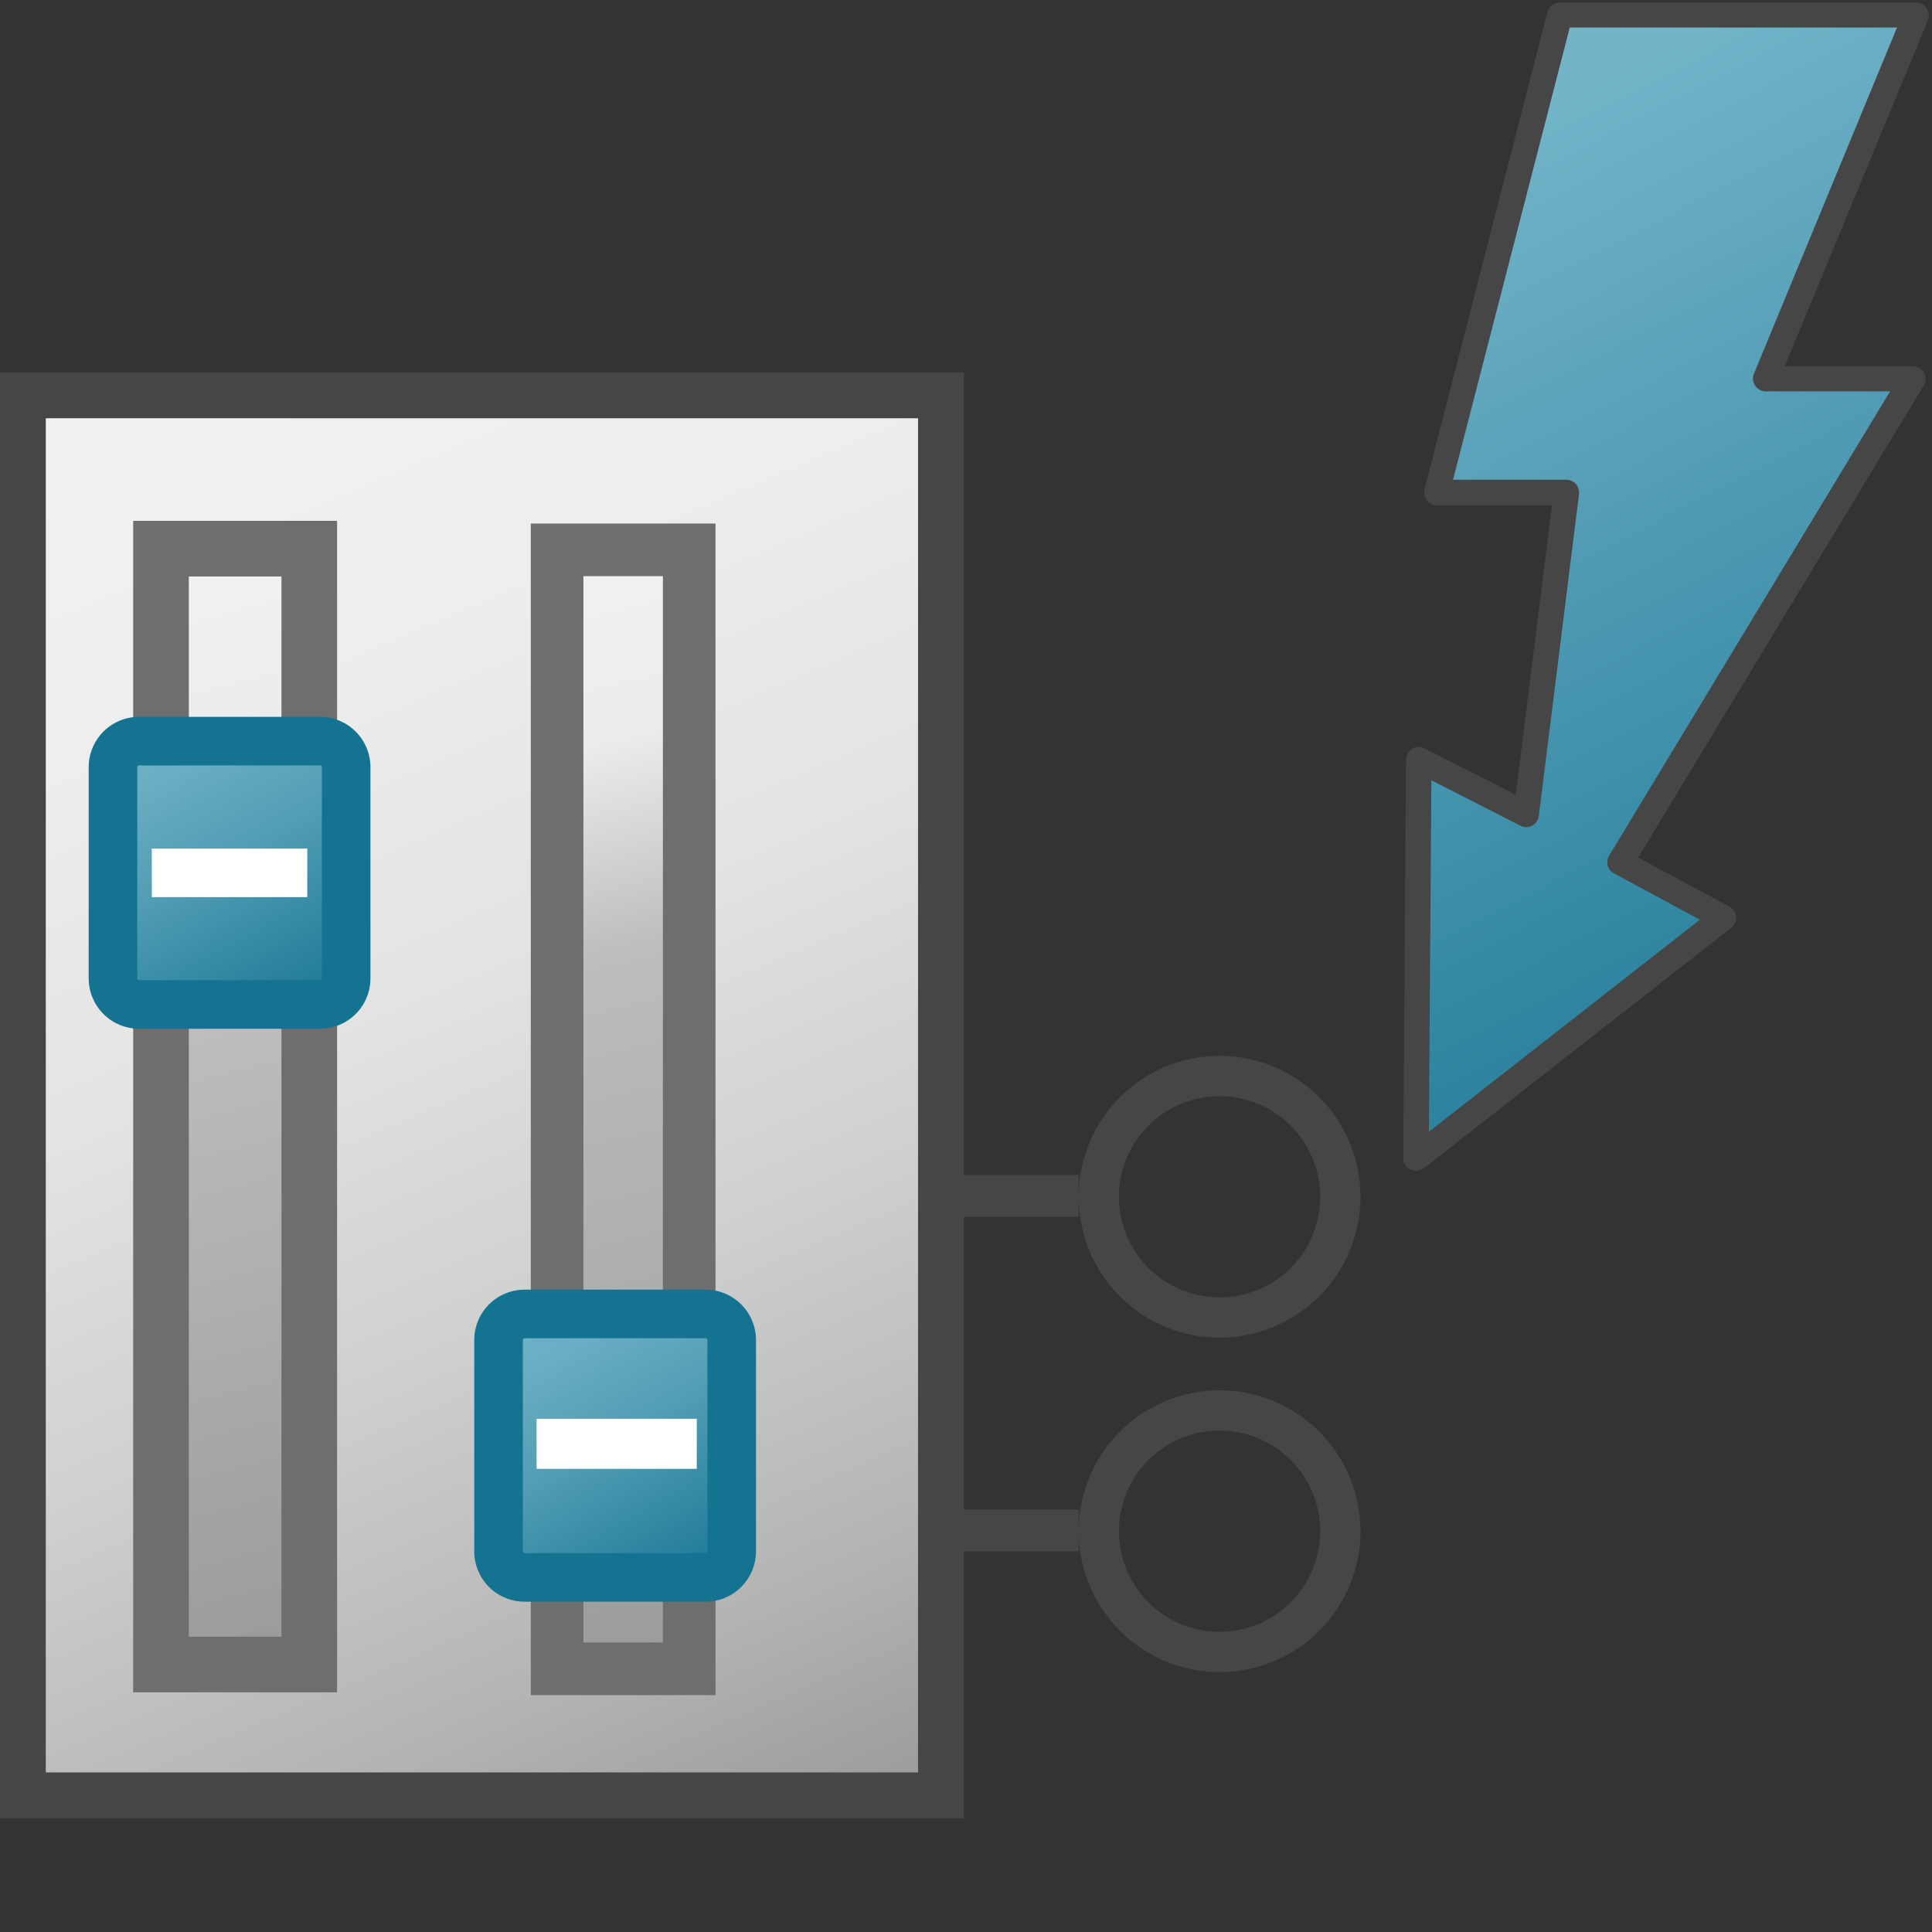<svg id="Layer_1" data-name="Layer 1" xmlns="http://www.w3.org/2000/svg" xmlns:xlink="http://www.w3.org/1999/xlink" viewBox="0 0 48 48">
  <rect x="0" y="0" width="48" height="48" fill="#333333" stroke="none"/>
  <defs>
    <linearGradient id="linear-gradient" x1="-31.087" y1="-29.907" x2="42.359" y2="9.404" gradientTransform="matrix(0, 0.482, 0.599, 0, 18.211, 24.64)" gradientUnits="userSpaceOnUse">
      <stop offset="0" stop-color="#f2f2f2"/>
      <stop offset="0.217" stop-color="#eee"/>
      <stop offset="0.425" stop-color="#e3e3e3"/>
      <stop offset="0.628" stop-color="#cfcfcf"/>
      <stop offset="0.828" stop-color="#b5b5b5"/>
      <stop offset="0.99" stop-color="#999"/>
    </linearGradient>
    <linearGradient id="linear-gradient-2" x1="6.724" y1="10.742" x2="-10.339" y2="68.466" gradientTransform="matrix(0.599, 0, 0, -0.482, 16.713, 47.063)" gradientUnits="userSpaceOnUse">
      <stop offset="0.01" stop-color="#999"/>
      <stop offset="0.644" stop-color="#bdbdbd"/>
      <stop offset="0.821" stop-color="#ececec"/>
      <stop offset="1" stop-color="#f2f2f2"/>
    </linearGradient>
    <linearGradient id="linear-gradient-3" x1="-8.937" y1="12.354" x2="-27.026" y2="67.813" gradientTransform="matrix(0.599, 0, 0, -0.482, 16.713, 47.063)" gradientUnits="userSpaceOnUse">
      <stop offset="0.01" stop-color="#999"/>
      <stop offset="0.579" stop-color="#bdbdbd"/>
      <stop offset="0.821" stop-color="#ececec"/>
      <stop offset="1" stop-color="#f2f2f2"/>
    </linearGradient>
    <linearGradient id="linear-gradient-4" x1="-23.32" y1="59.974" x2="-13.609" y2="45.538" gradientTransform="matrix(0.599, 0, 0, -0.482, 16.713, 47.063)" gradientUnits="userSpaceOnUse">
      <stop offset="0" stop-color="#73b4c8"/>
      <stop offset="0.175" stop-color="#6aaec3"/>
      <stop offset="0.457" stop-color="#529eb5"/>
      <stop offset="0.809" stop-color="#2c839f"/>
      <stop offset="1" stop-color="#147391"/>
    </linearGradient>
    <linearGradient id="linear-gradient-5" x1="-7.188" y1="29.88" x2="2.637" y2="16.01" xlink:href="#linear-gradient-4"/>
    <linearGradient id="linear-gradient-6" x1="35.741" y1="44.324" x2="48.624" y2="19.484" gradientTransform="matrix(1, 0, 0, -1, 0, 48)" gradientUnits="userSpaceOnUse">
      <stop offset="0" stop-color="#73b4c8"/>
      <stop offset="1" stop-color="#177493"/>
      <stop offset="1" stop-color="#177491"/>
    </linearGradient>
  </defs>
  <g id="g1051">
    <path id="rect41" d="M23.378,9.822V44.605H.568V9.822Z" stroke="#464646" stroke-miterlimit="10" stroke-width="1.139" fill="url(#linear-gradient)"/>
    <g id="g1034">
      <path id="rect43" d="M17.123,13.661v27.8H13.841v-27.8Z" stroke="#6e6e6e" stroke-miterlimit="10" stroke-width="1.307" fill="url(#linear-gradient-2)"/>
    </g>
    <path id="rect45" d="M7.684,13.631V41.354H4V13.631Z" stroke="#6e6e6e" stroke-miterlimit="10" stroke-width="1.382" fill="url(#linear-gradient-3)"/>
    <path id="rect53" d="M8.6,19.068V24.3a.648.648,0,0,1-.643.655H3.45a.648.648,0,0,1-.643-.655V19.068a.648.648,0,0,1,.643-.655H7.956A.648.648,0,0,1,8.6,19.068Z" stroke="#147391" stroke-miterlimit="10" stroke-width="1.207" fill="url(#linear-gradient-4)"/>
    <path id="line55" d="M3.772,21.685H7.634" fill="none" stroke="#fff" stroke-miterlimit="10" stroke-width="1.207"/>
    <path id="rect57" d="M18.179,33.3v5.235a.649.649,0,0,1-.644.655H13.03a.648.648,0,0,1-.644-.655V33.3a.648.648,0,0,1,.644-.655h4.505A.649.649,0,0,1,18.179,33.3Z" stroke="#147391" stroke-miterlimit="10" stroke-width="1.207" fill="url(#linear-gradient-5)"/>
    <path id="line59" d="M13.331,35.871h3.98" fill="none" stroke="#fff" stroke-miterlimit="10" stroke-width="1.244"/>
    <g id="g15">
      <path id="polygon11" d="M43.869,9.411h3.655L40.255,21.425,42.814,22.8l-7.633,5.969.068-9.9,2.667,1.356,1-8H35.7L38.754.377h8.851Z" fill="url(#linear-gradient-6)"/>
      <path id="path13" d="M35.181,29.086a.316.316,0,0,1-.317-.315l.068-9.9a.316.316,0,0,1,.319-.313.32.32,0,0,1,.143.034l2.263,1.152.9-7.193H35.7a.317.317,0,0,1-.318-.316.347.347,0,0,1,.01-.078L38.445.3a.318.318,0,0,1,.309-.238H47.6a.318.318,0,0,1,.319.315A.33.33,0,0,1,47.9.5L44.341,9.1h3.18a.316.316,0,0,1,.273.478L40.7,21.305l2.267,1.219a.314.314,0,0,1,.127.428.308.308,0,0,1-.082.1l-7.634,5.97A.314.314,0,0,1,35.181,29.086Zm.381-9.7L35.5,28.118l6.733-5.268L40.1,21.7a.314.314,0,0,1-.13-.427l.009-.015,6.98-11.535H43.87a.32.32,0,0,1-.264-.14.313.313,0,0,1-.029-.3l3.554-8.6H39L36.1,11.919h2.811a.317.317,0,0,1,.32.313.273.273,0,0,1,0,.041l-1,8a.315.315,0,0,1-.459.24Z" fill="#474647"/>
    </g>
    <path id="path905-9-8" d="M30.3,26.234a3.5,3.5,0,1,0,3.5,3.5A3.5,3.5,0,0,0,30.3,26.234Zm0,1a2.5,2.5,0,1,1-2.5,2.5A2.5,2.5,0,0,1,30.3,27.234Z" fill="#464646"/>
    <path id="rect938" d="M23.8,29.193h3v1.041h-3Z" fill="#464646"/>
    <path id="path905-9-8-2" d="M30.3,34.542a3.5,3.5,0,1,0,3.5,3.5h0A3.5,3.5,0,0,0,30.3,34.542Zm0,1a2.5,2.5,0,0,1,2.5,2.5h0a2.5,2.5,0,1,1-2.5-2.5Z" fill="#464646"/>
    <path id="rect938-9" d="M23.8,37.5h3v1.04h-3Z" fill="#464646"/>
  </g>
</svg>
